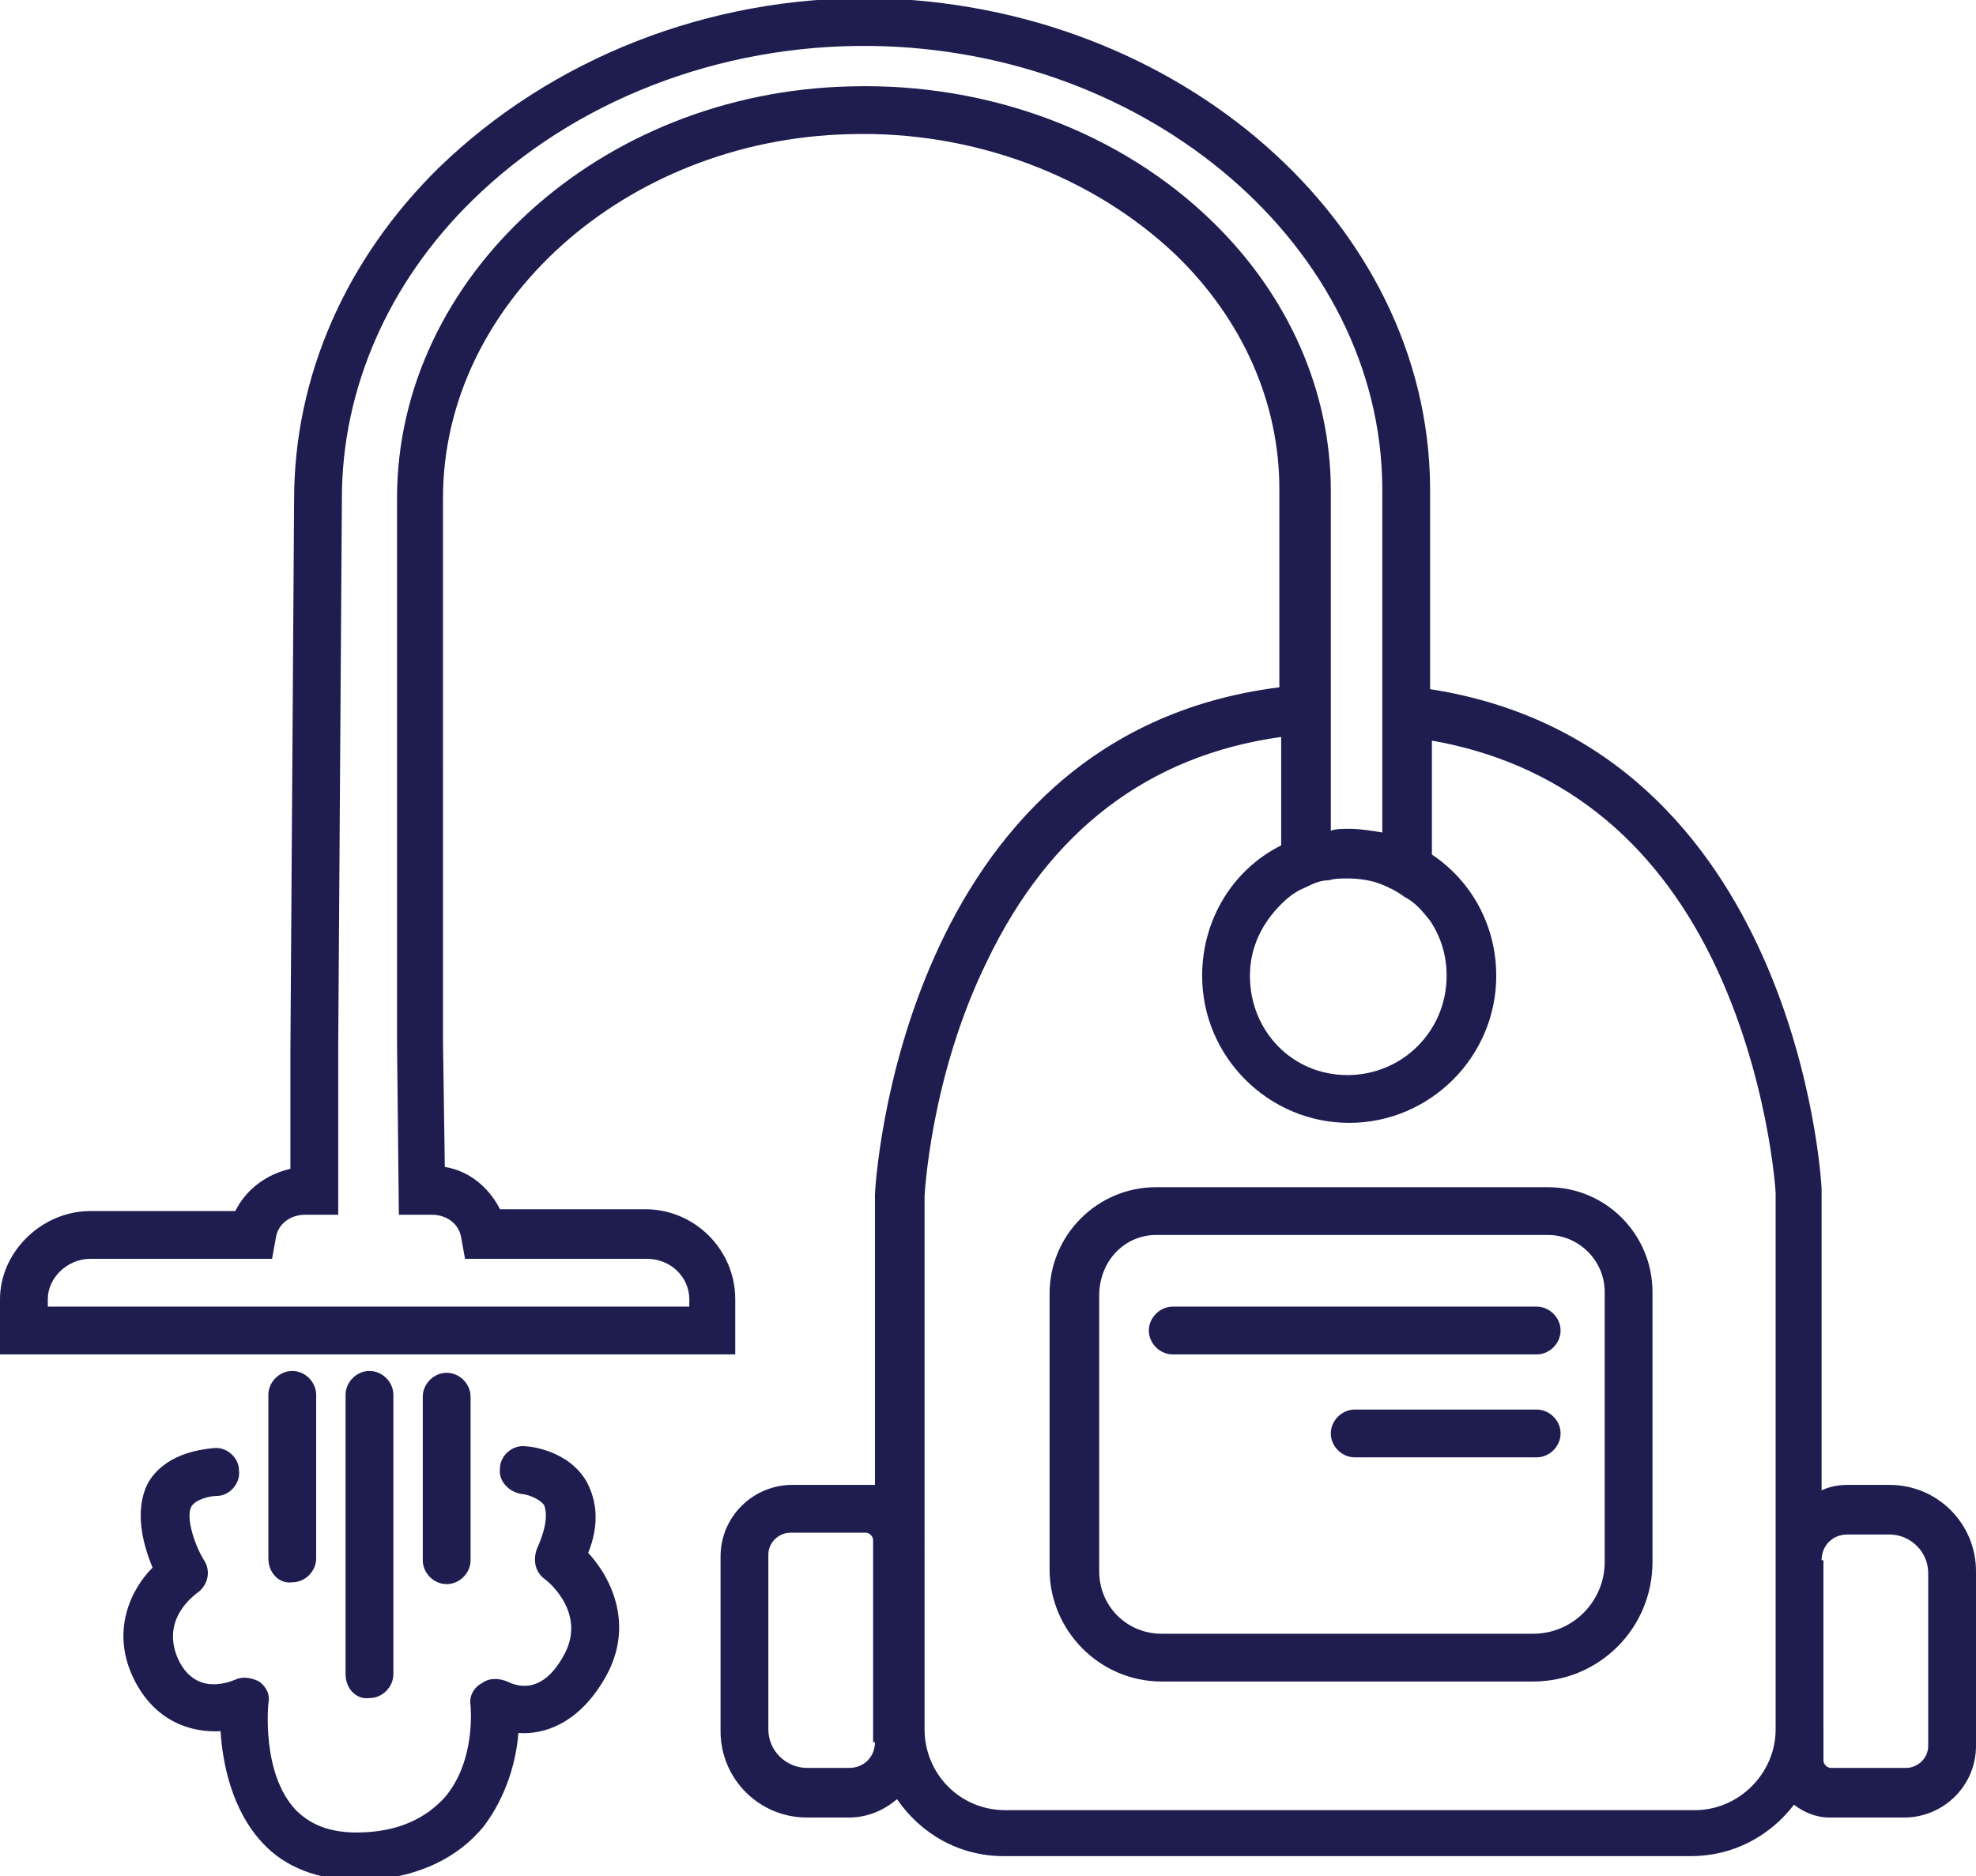 <?xml version="1.0" encoding="utf-8"?>
<!-- Generator: Adobe Illustrator 19.0.0, SVG Export Plug-In . SVG Version: 6.00 Build 0)  -->
<svg version="1.1" id="Calque_1" xmlns="http://www.w3.org/2000/svg" xmlns:xlink="http://www.w3.org/1999/xlink" x="0px" y="0px"
	 viewBox="0 0 107.5 102.1" style="enable-background:new 0 0 107.5 102.1;" xml:space="preserve">
<style type="text/css">
	.st0{fill:#1F1D50;}
</style>
<path id="XMLID_108_" class="st0" d="M84.9,72.4c0,0.7-0.6,1.3-1.3,1.3H63.8c-0.7,0-1.3-0.6-1.3-1.3c0-0.7,0.6-1.3,1.3-1.3h19.8
	C84.3,71.1,84.9,71.7,84.9,72.4"/>
<path id="XMLID_107_" class="st0" d="M73.7,76.7h9.9c0.7,0,1.3,0.6,1.3,1.3c0,0.7-0.6,1.3-1.3,1.3h-9.9c-0.7,0-1.3-0.6-1.3-1.3
	C72.4,77.3,73,76.7,73.7,76.7"/>
<path id="XMLID_79_" class="st0" d="M84.2,64.6H62.9c-3.2,0-5.8,2.6-5.8,5.8v15c0,3.3,2.7,6.1,6.1,6.1h20.2c3.6,0,6.5-2.9,6.5-6.5
	V70.3C89.9,67.2,87.4,64.6,84.2,64.6 M62.9,67.2h21.3c1.7,0,3.1,1.4,3.1,3.1V85c0,2.1-1.7,3.9-3.9,3.9H63.2c-1.9,0-3.4-1.5-3.4-3.4
	v-15C59.8,68.6,61.2,67.2,62.9,67.2"/>
<path id="XMLID_72_" class="st0" d="M0,70.7v3h40v-3c0-2.7-2.2-4.9-4.9-4.9h-7.9c-0.6-1.2-1.7-2.1-3-2.3l-0.1-6.8V27.1
	c0-10.6,9.9-19.5,22.1-19.8c6.8-0.2,13.3,2.3,17.8,6.6c3.6,3.5,5.6,8,5.6,12.7v10.8c-20.7,2.6-22,27.3-22,27.6l0,15.8
	c-0.1,0-0.3,0-0.4,0h-4.1c-2.1,0-3.9,1.7-3.9,3.9v9.5c0,2.6,2.1,4.7,4.7,4.7h2.3c1,0,1.9-0.4,2.6-1c1.3,1.9,3.4,3.1,5.8,3.1h37.4
	c2.3,0,4.3-1.1,5.6-2.8c0.5,0.4,1.2,0.7,1.9,0.7h4.1c2.1,0,3.9-1.7,3.9-3.9v-9.5c0-2.6-2.1-4.7-4.7-4.7h-2.3c-0.5,0-1,0.1-1.4,0.3
	V64.7c0-0.3-1.3-24.1-21.3-27.2v-11C77.7,12.1,64.1,0.2,47.5-0.1C38.5-0.2,30,3.2,23.9,9.1c-5.1,5-7.9,11.4-7.9,18.1l-0.2,29.8
	l0,6.6c-1.3,0.3-2.4,1.1-3,2.3H4.9C2.3,65.9,0,68.1,0,70.7 M99.1,84.9c0-0.8,0.6-1.4,1.4-1.4h2.3c1.1,0,2.1,0.9,2.1,2.1V95
	c0,0.7-0.6,1.2-1.2,1.2h-4.1c-0.2,0-0.4-0.2-0.4-0.4v-1.8V84.9z M47.6,94.8c0,0.8-0.6,1.4-1.4,1.4h-2.3c-1.1,0-2.1-0.9-2.1-2.1v-9.5
	c0-0.7,0.6-1.2,1.2-1.2h4.1c0.2,0,0.4,0.2,0.4,0.4V94.8z M77.8,50.1c0.6,0.9,0.9,1.9,0.9,3c0,3-2.4,5.4-5.4,5.4S68,56.1,68,53.1
	c0-1.6,0.7-2.9,1.7-3.9c0.4-0.4,0.8-0.7,1.3-0.9c0.4-0.2,0.8-0.4,1.3-0.4c0.3-0.1,0.7-0.1,1-0.1c0.6,0,1.3,0.1,1.8,0.3
	c0.5,0.2,0.9,0.4,1.3,0.7C77,49.1,77.4,49.6,77.8,50.1 M69.7,40.1V46c-2.6,1.3-4.3,4-4.3,7.1c0,4.4,3.6,8,8,8c4.4,0,8-3.6,8-8
	c0-2.8-1.4-5.2-3.5-6.6v-6.2c6.8,1.2,12,5.2,15.3,12c3,6.2,3.4,12.5,3.4,12.6l0,20.1v0v9.1c0,2.4-2,4.4-4.4,4.4H54.7
	c-2.5,0-4.4-2-4.4-4.4v-10V65.1c0,0,0.3-6.5,3.4-12.8C57.1,45.2,62.5,41.1,69.7,40.1 M2.6,70.7c0-1.2,1.1-2.2,2.3-2.2h9.9l0.2-1.1
	c0.1-0.8,0.8-1.3,1.6-1.3h1.8l0-9.2l0.2-29.8c0-5.9,2.5-11.7,7.1-16.2c5.5-5.4,13.4-8.5,21.7-8.4c15.2,0.2,27.7,11,27.8,24v10.8v2.6
	v5.4c-0.6-0.1-1.2-0.2-1.8-0.2c-0.4,0-0.7,0-1,0.1v-5.3v-2.6V26.7c0-5.4-2.3-10.6-6.4-14.6c-5-4.9-12.2-7.6-19.7-7.4
	C32.6,5,21.6,15.1,21.6,27.1v29.7l0.1,9.3h1.8c0.8,0,1.5,0.5,1.6,1.3l0.2,1.1h9.9c1.3,0,2.3,1,2.3,2.2v0.4H2.6V70.7z"/>
<path id="XMLID_71_" class="st0" d="M18.8,91.1V75.9c0-0.7,0.6-1.3,1.3-1.3c0.7,0,1.3,0.6,1.3,1.3v15.2c0,0.7-0.6,1.3-1.3,1.3
	C19.4,92.5,18.8,91.9,18.8,91.1"/>
<path id="XMLID_70_" class="st0" d="M14.6,84.8v-8.9c0-0.7,0.6-1.3,1.3-1.3c0.7,0,1.3,0.6,1.3,1.3v8.9c0,0.7-0.6,1.3-1.3,1.3
	C15.2,86.2,14.6,85.6,14.6,84.8"/>
<path id="XMLID_69_" class="st0" d="M24.3,86.2L24.3,86.2c-0.7,0-1.3-0.6-1.3-1.3l0-8.9c0-0.7,0.6-1.3,1.3-1.3h0
	c0.7,0,1.3,0.6,1.3,1.3l0,8.9C25.6,85.6,25,86.2,24.3,86.2"/>
<path id="XMLID_68_" class="st0" d="M8,80.8c0.4-0.8,1.4-1.8,3.6-2c0.7-0.1,1.4,0.5,1.4,1.2c0.1,0.7-0.5,1.4-1.2,1.4
	c-0.4,0-1.2,0.2-1.4,0.6c-0.3,0.6,0.2,2.1,0.7,2.9c0.4,0.6,0.2,1.4-0.4,1.8c-0.1,0.1-2,1.4-1,3.6c0.9,1.9,2.6,1.3,3.1,1.1
	c0.4-0.2,0.9-0.1,1.3,0.1c0.4,0.3,0.6,0.7,0.5,1.2c0,0-0.4,3.8,1.5,5.8c0.9,0.9,2.1,1.3,3.8,1.2c1.9-0.1,3.3-0.8,4.3-1.9
	c1.7-2,1.4-4.9,1.4-5c-0.1-0.5,0.2-1,0.6-1.2c0.4-0.3,0.9-0.3,1.4-0.1c0.4,0.2,1.8,0.8,3-1.3c1.4-2.3-0.7-4.1-1-4.3
	c-0.5-0.4-0.6-1-0.4-1.6c0.5-1.1,0.6-1.9,0.4-2.4c-0.3-0.4-1-0.6-1.2-0.6c-0.7-0.1-1.3-0.7-1.2-1.4c0-0.7,0.7-1.3,1.4-1.2
	c0.2,0,2.3,0.2,3.3,1.9c0.6,1.1,0.7,2.4,0.1,3.9c1.3,1.4,2.6,4.1,0.8,7c-1.4,2.3-3.2,2.9-4.6,2.8c-0.1,1.4-0.6,3.4-1.9,5.1
	c-1.4,1.7-3.5,2.7-6.1,2.9c-0.3,0-0.5,0-0.8,0c-2.1,0-3.9-0.7-5.1-2c-1.7-1.8-2.2-4.4-2.3-6.1c-1.7,0.1-3.6-0.6-4.7-2.8
	c-1.3-2.6-0.2-4.9,1-6.1C7.8,84.1,7.3,82.3,8,80.8"/>
</svg>
